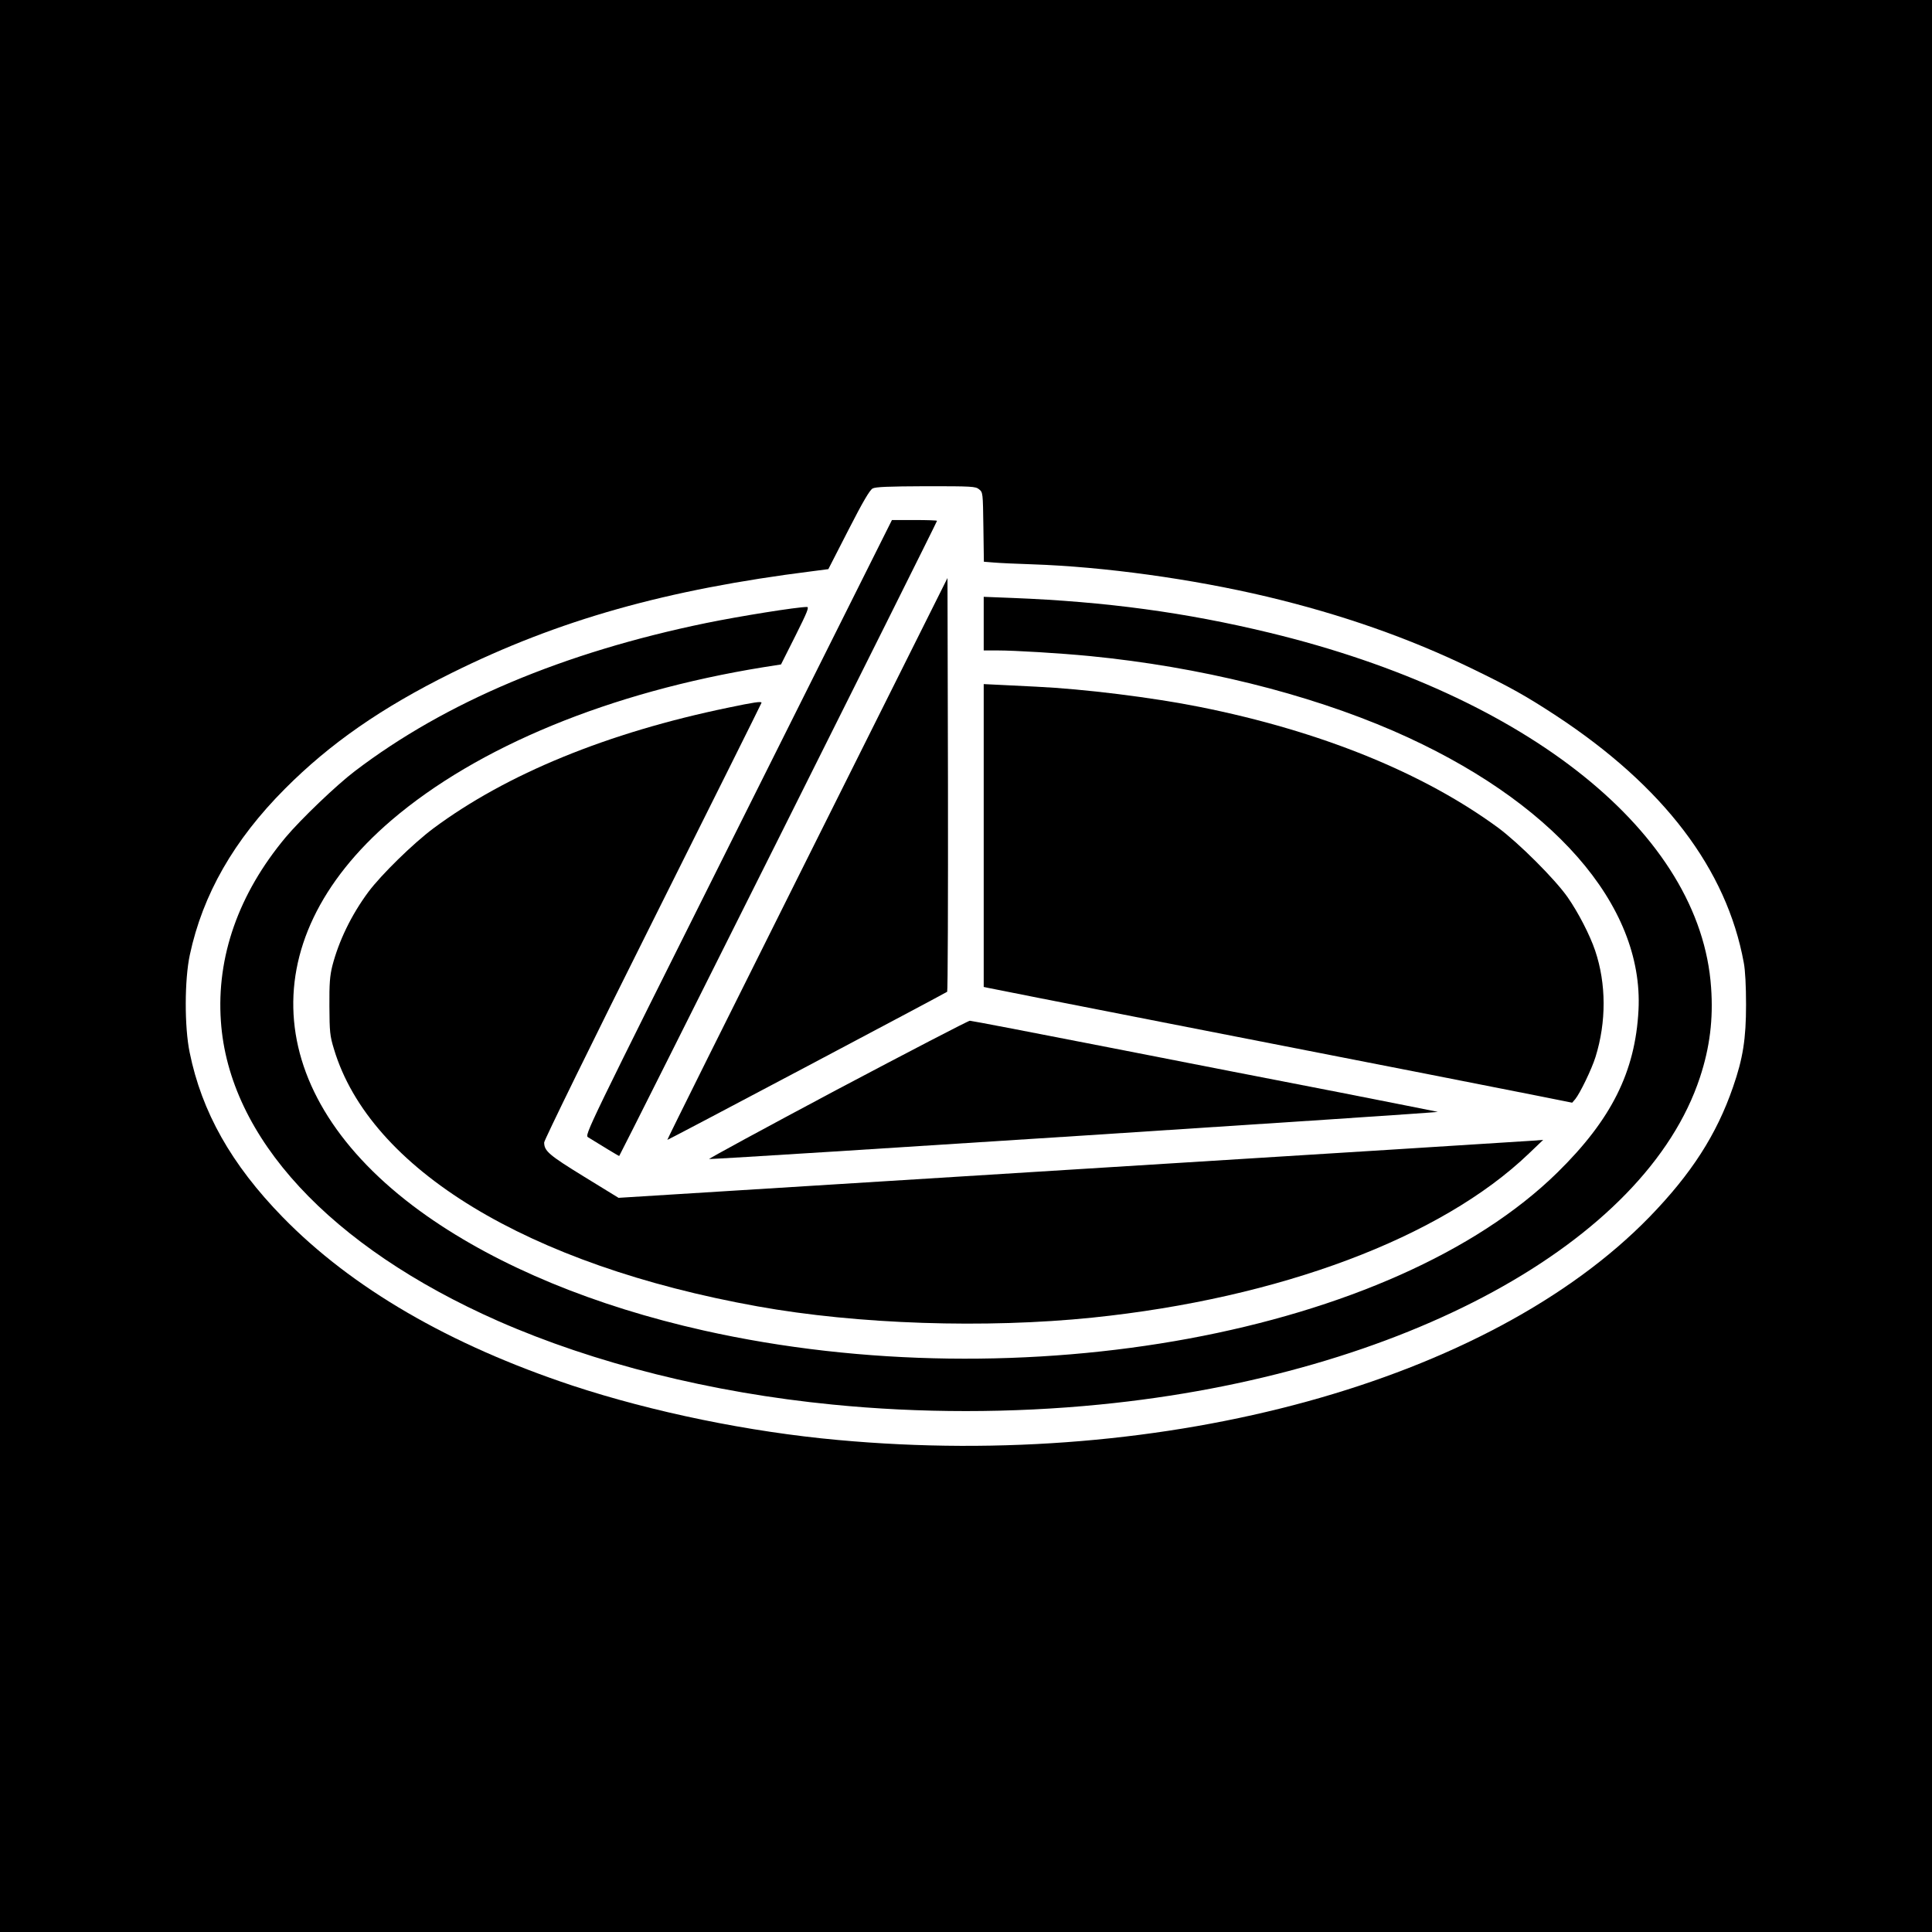 <?xml version="1.0" standalone="no"?>
<!DOCTYPE svg PUBLIC "-//W3C//DTD SVG 20010904//EN"
 "http://www.w3.org/TR/2001/REC-SVG-20010904/DTD/svg10.dtd">
<svg version="1.0" xmlns="http://www.w3.org/2000/svg"
 width="1200pt" height="1200pt" viewBox="0 0 1200 1200"
 preserveAspectRatio="xMidYMid meet">
<g transform="translate(0,1200) scale(0.1,-0.1)"
fill="#000000" stroke="none">
<path d="M0 6000 l0 -6000 6000 0 6000 0 0 6000 0 6000 -6000 0 -6000 0 0
-6000z m6081 2961 c24 -19 24 -22 27 -234 l3 -216 62 -5 c34 -3 141 -8 237
-11 447 -15 992 -90 1460 -201 465 -111 881 -257 1269 -445 244 -118 341 -173
526 -294 668 -439 1060 -954 1166 -1535 9 -46 14 -146 14 -260 0 -212 -19
-334 -81 -512 -102 -296 -259 -539 -519 -807 -995 -1022 -2998 -1573 -5040
-1385 -552 50 -1153 174 -1650 338 -764 254 -1370 606 -1800 1047 -318 326
-502 653 -577 1022 -33 159 -32 453 1 606 80 375 274 714 591 1032 280 281
599 503 1035 719 666 330 1333 518 2240 632 l100 13 125 244 c90 176 132 247
150 257 19 10 96 13 331 14 287 0 308 -1 330 -19z"/>
<path d="M4585 6860 c-950 -1900 -955 -1910 -932 -1924 79 -49 189 -116 193
-116 4 0 1974 3936 1974 3945 0 3 -63 5 -140 5 l-140 0 -955 -1910z"/>
<path d="M5013 6665 c-480 -960 -871 -1745 -868 -1745 7 0 1727 911 1738 920
4 3 6 583 5 1288 l-3 1282 -872 -1745z"/>
<path d="M6110 8126 l0 -166 83 0 c112 0 390 -17 577 -35 681 -67 1345 -231
1885 -465 985 -429 1556 -1080 1522 -1734 -20 -383 -168 -679 -503 -1008
-1017 -999 -3320 -1426 -5303 -982 -678 152 -1270 397 -1716 709 -1023 717
-1112 1699 -224 2460 536 458 1359 797 2312 951 l108 17 90 179 c73 146 86
178 71 178 -61 0 -417 -57 -627 -100 -884 -182 -1618 -491 -2180 -919 -115
-87 -337 -300 -431 -412 -292 -350 -430 -741 -402 -1142 49 -722 678 -1401
1722 -1862 598 -263 1323 -445 2076 -519 543 -54 1114 -54 1660 0 1884 185
3391 1006 3729 2033 61 185 83 361 69 557 -65 955 -1135 1815 -2743 2204 -521
126 -1015 193 -1597 216 l-178 7 0 -167z"/>
<path d="M6110 6811 l0 -941 23 -5 c12 -3 504 -100 1092 -215 1575 -308 2075
-406 2320 -455 l220 -44 19 22 c29 35 102 185 126 262 68 218 67 455 -2 660
-33 98 -106 239 -171 332 -79 113 -304 337 -432 432 -465 341 -1102 600 -1852
750 -295 59 -721 112 -1018 126 -66 3 -166 8 -222 11 l-103 5 0 -940z"/>
<path d="M4525 7605 c-751 -155 -1378 -412 -1833 -750 -126 -94 -325 -289
-404 -395 -106 -143 -184 -305 -224 -460 -15 -61 -19 -109 -18 -250 1 -160 3
-183 28 -265 223 -746 1205 -1343 2631 -1599 621 -112 1418 -138 2080 -70
1163 120 2165 496 2710 1018 l90 86 -65 -5 c-36 -3 -1328 -84 -2871 -180
l-2807 -175 -215 132 c-218 134 -247 159 -247 212 0 14 301 629 675 1376 371
742 675 1352 675 1355 0 10 -47 3 -205 -30z"/>
<path d="M5195 5230 c-445 -237 -801 -430 -790 -429 160 4 4543 288 4525 293
-14 3 -288 58 -610 121 -322 62 -966 188 -1431 279 -465 91 -855 166 -865 166
-10 0 -383 -194 -829 -430z"/>
</g>
</svg>
